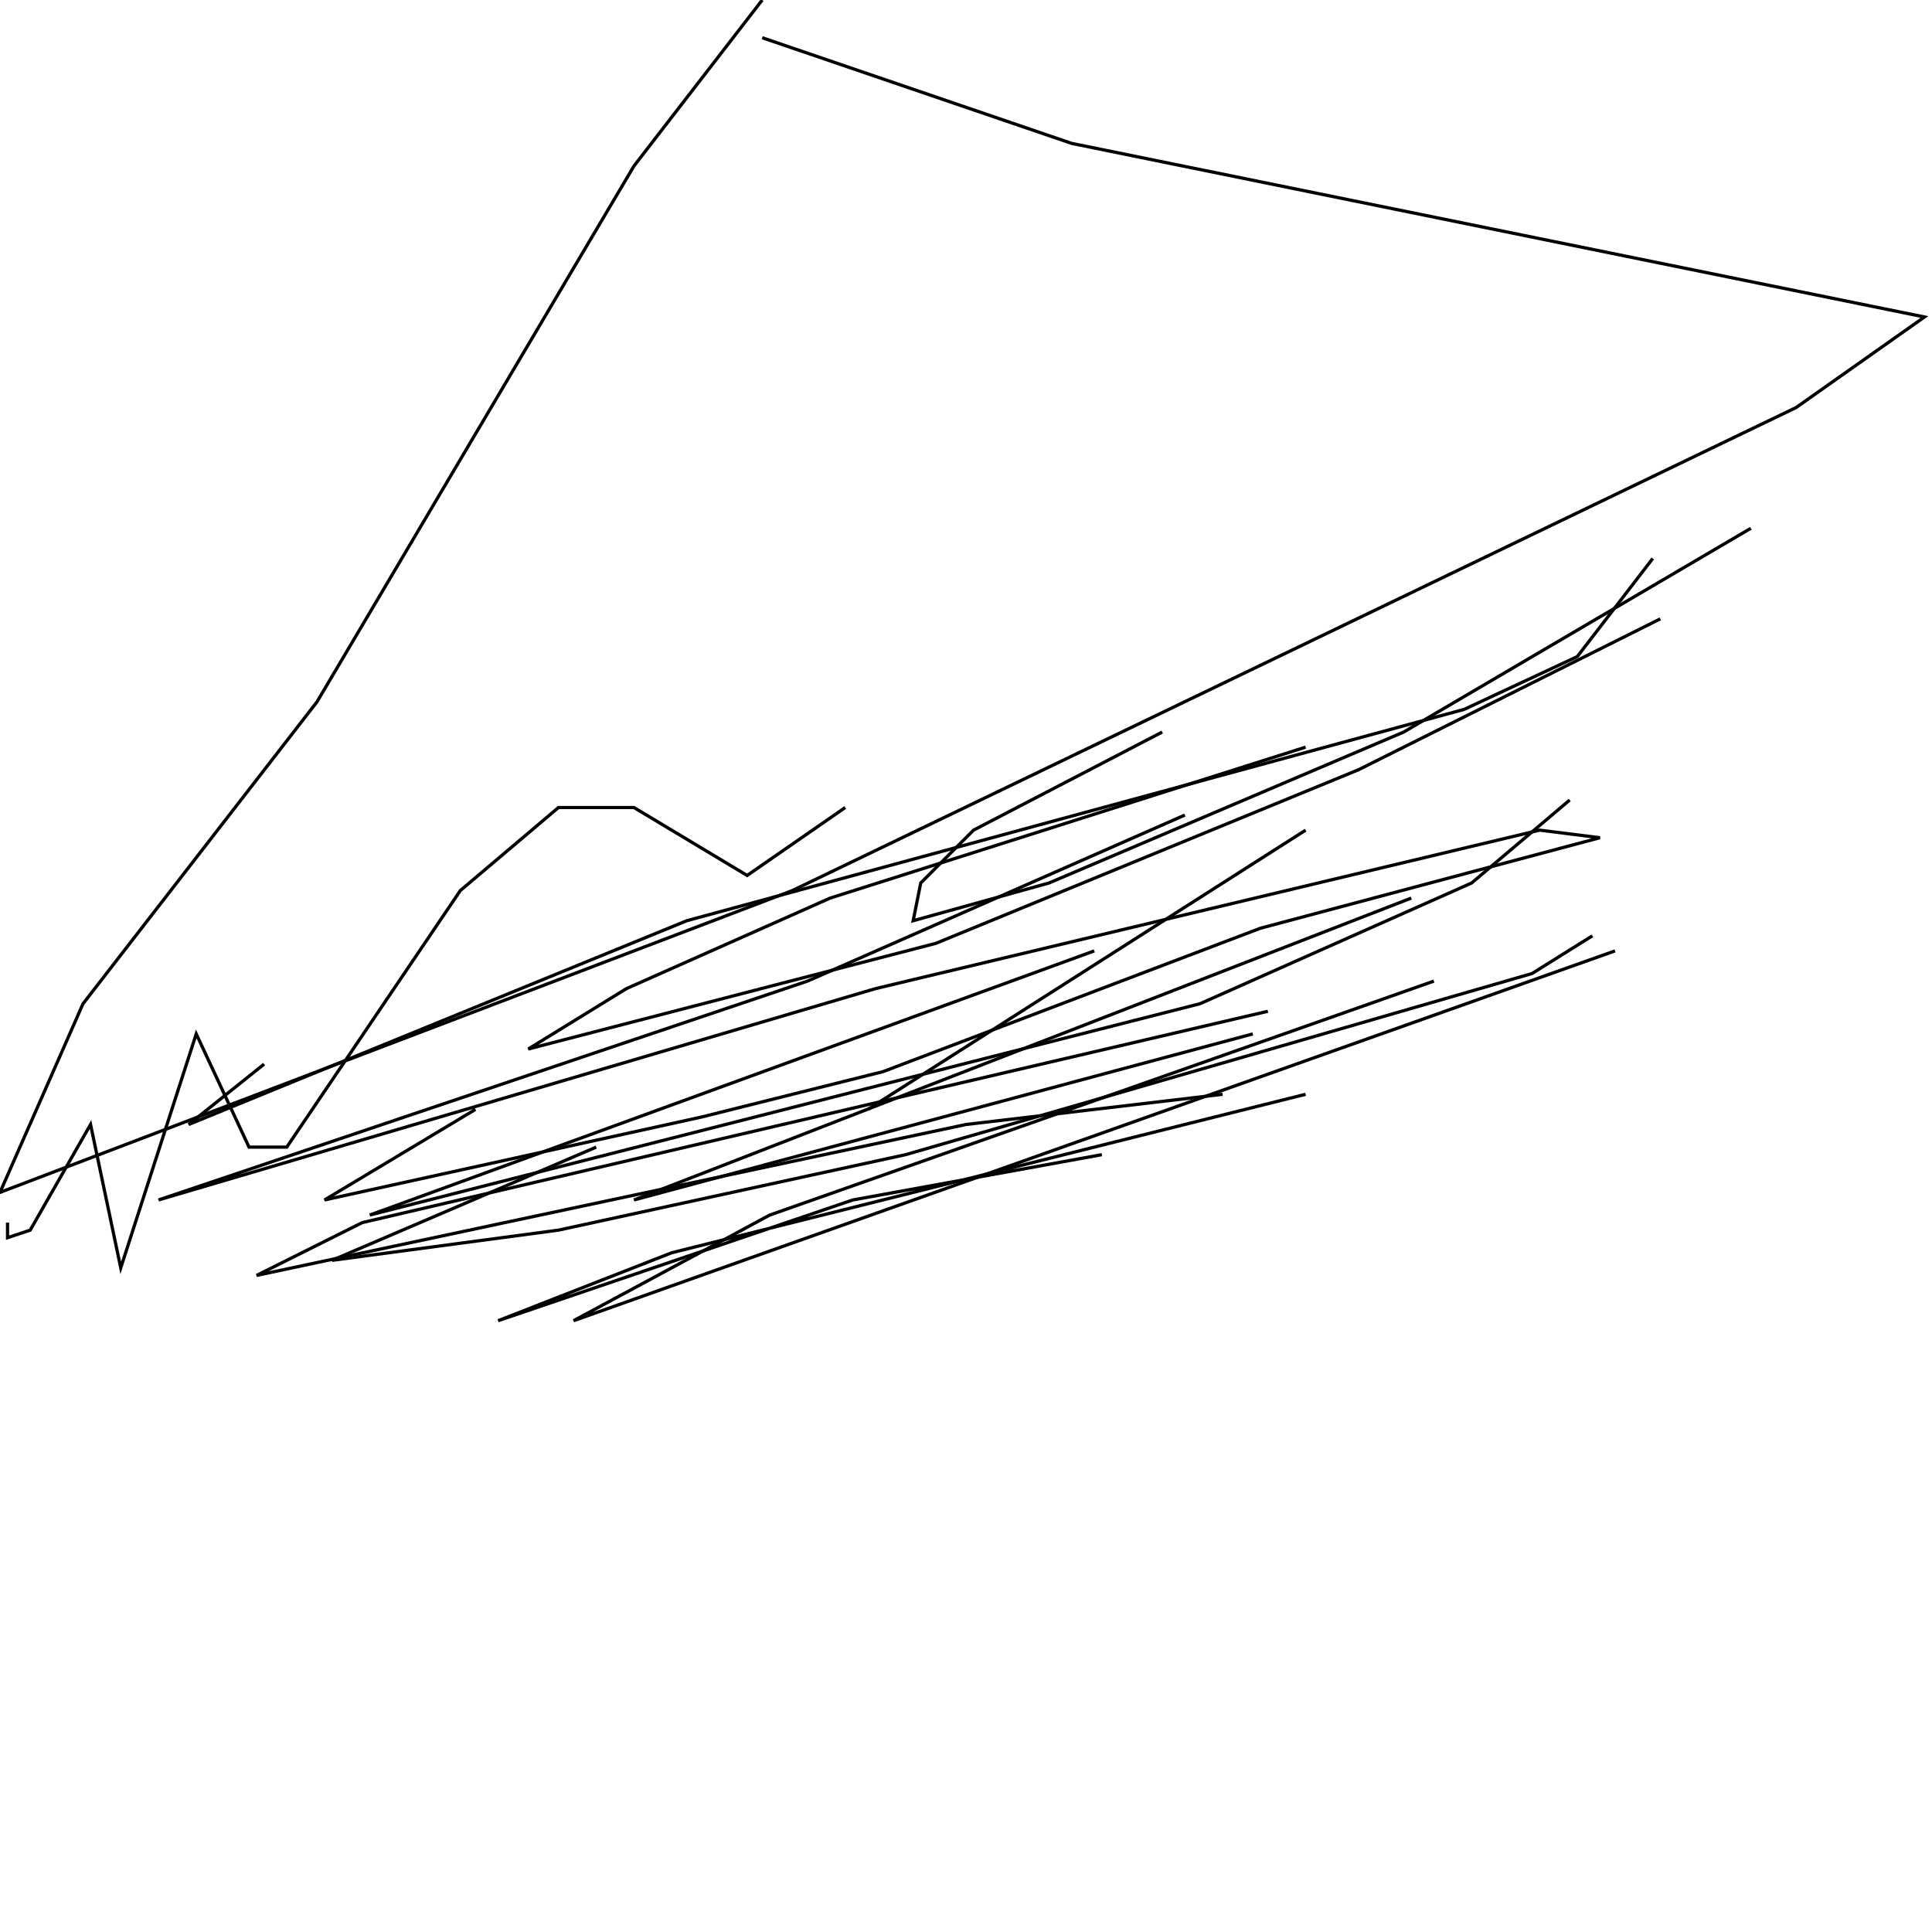 <?xml version="1.0" encoding="UTF-8" standalone="no"?>
<!--Created with ndjsontosvg (https:https://github.com/thompson318/ndjsontosvg) 
	from the simplified Google quickdraw data set. key_id = 5758810637467648-->
<svg width="600" height="600"
	xmlns="http://www.w3.org/2000/svg">
	xmlns:ndjsontosvg="https://github.com/thompson318/ndjsontosvg"
	xmlns:quickdraw="https://quickdraw.withgoogle.com/data"
	xmlns:scikit-surgery="https://doi.org/10.1007/s11548-020-02180-5">

	<rect width="100%" height="100%" fill="white" />
	<path d = "M 236.72 11.72 L 332.81 44.53 L 597.66 98.44 L 557.81 126.56 L 246.09 276.56 L 0.00 370.31 L 25.78 311.72 L 98.44 217.97 L 196.88 51.56 L 236.72 0.00" stroke="black" fill="transparent"/>
	<path d = "M 2.34 379.69 L 2.34 384.38 L 9.38 382.03 L 28.12 349.22 L 37.50 393.75 L 60.94 321.09 L 77.34 356.25 L 89.06 356.25 L 142.97 276.56 L 173.44 250.78 L 196.88 250.78 L 232.03 271.88 L 262.50 250.78" stroke="black" fill="transparent"/>
	<path d = "M 515.62 192.19 L 421.88 239.06 L 290.62 292.97 L 164.06 325.78 L 194.53 307.03 L 257.81 278.91 L 405.47 232.03" stroke="black" fill="transparent"/>
	<path d = "M 543.75 164.06 L 435.94 227.34 L 325.78 274.22 L 283.59 285.94 L 285.94 274.22 L 302.34 257.81 L 360.94 227.34" stroke="black" fill="transparent"/>
	<path d = "M 513.28 173.44 L 489.84 203.91 L 454.69 220.31 L 213.28 285.94 L 58.59 349.22 L 82.03 330.47" stroke="black" fill="transparent"/>
	<path d = "M 147.66 344.53 L 100.78 372.66 L 217.97 346.88 L 274.22 332.81 L 391.41 288.28 L 496.88 260.16 L 478.12 257.81 L 271.88 307.03 L 49.22 372.66 L 250.78 304.69 L 367.97 253.12" stroke="black" fill="transparent"/>
	<path d = "M 269.53 344.53 L 405.47 257.81" stroke="black" fill="transparent"/>
	<path d = "M 487.50 248.44 L 457.03 274.22 L 372.66 311.72 L 114.84 377.34 L 339.84 295.31" stroke="black" fill="transparent"/>
	<path d = "M 438.28 278.91 L 196.88 372.66 L 389.06 321.09" stroke="black" fill="transparent"/>
	<path d = "M 501.56 295.31 L 178.12 410.16 L 239.06 377.34 L 445.31 304.69" stroke="black" fill="transparent"/>
	<path d = "M 494.53 290.62 L 475.78 302.34 L 281.25 358.59 L 173.44 382.03 L 103.12 391.41 L 185.16 356.25" stroke="black" fill="transparent"/>
	<path d = "M 393.75 314.06 L 112.50 379.69 L 79.69 396.09 L 300.00 349.22 L 379.69 339.84" stroke="black" fill="transparent"/>
	<path d = "M 405.47 339.84 L 208.59 389.06 L 154.69 410.16 L 264.84 372.66 L 342.19 358.59" stroke="black" fill="transparent"/>
</svg>